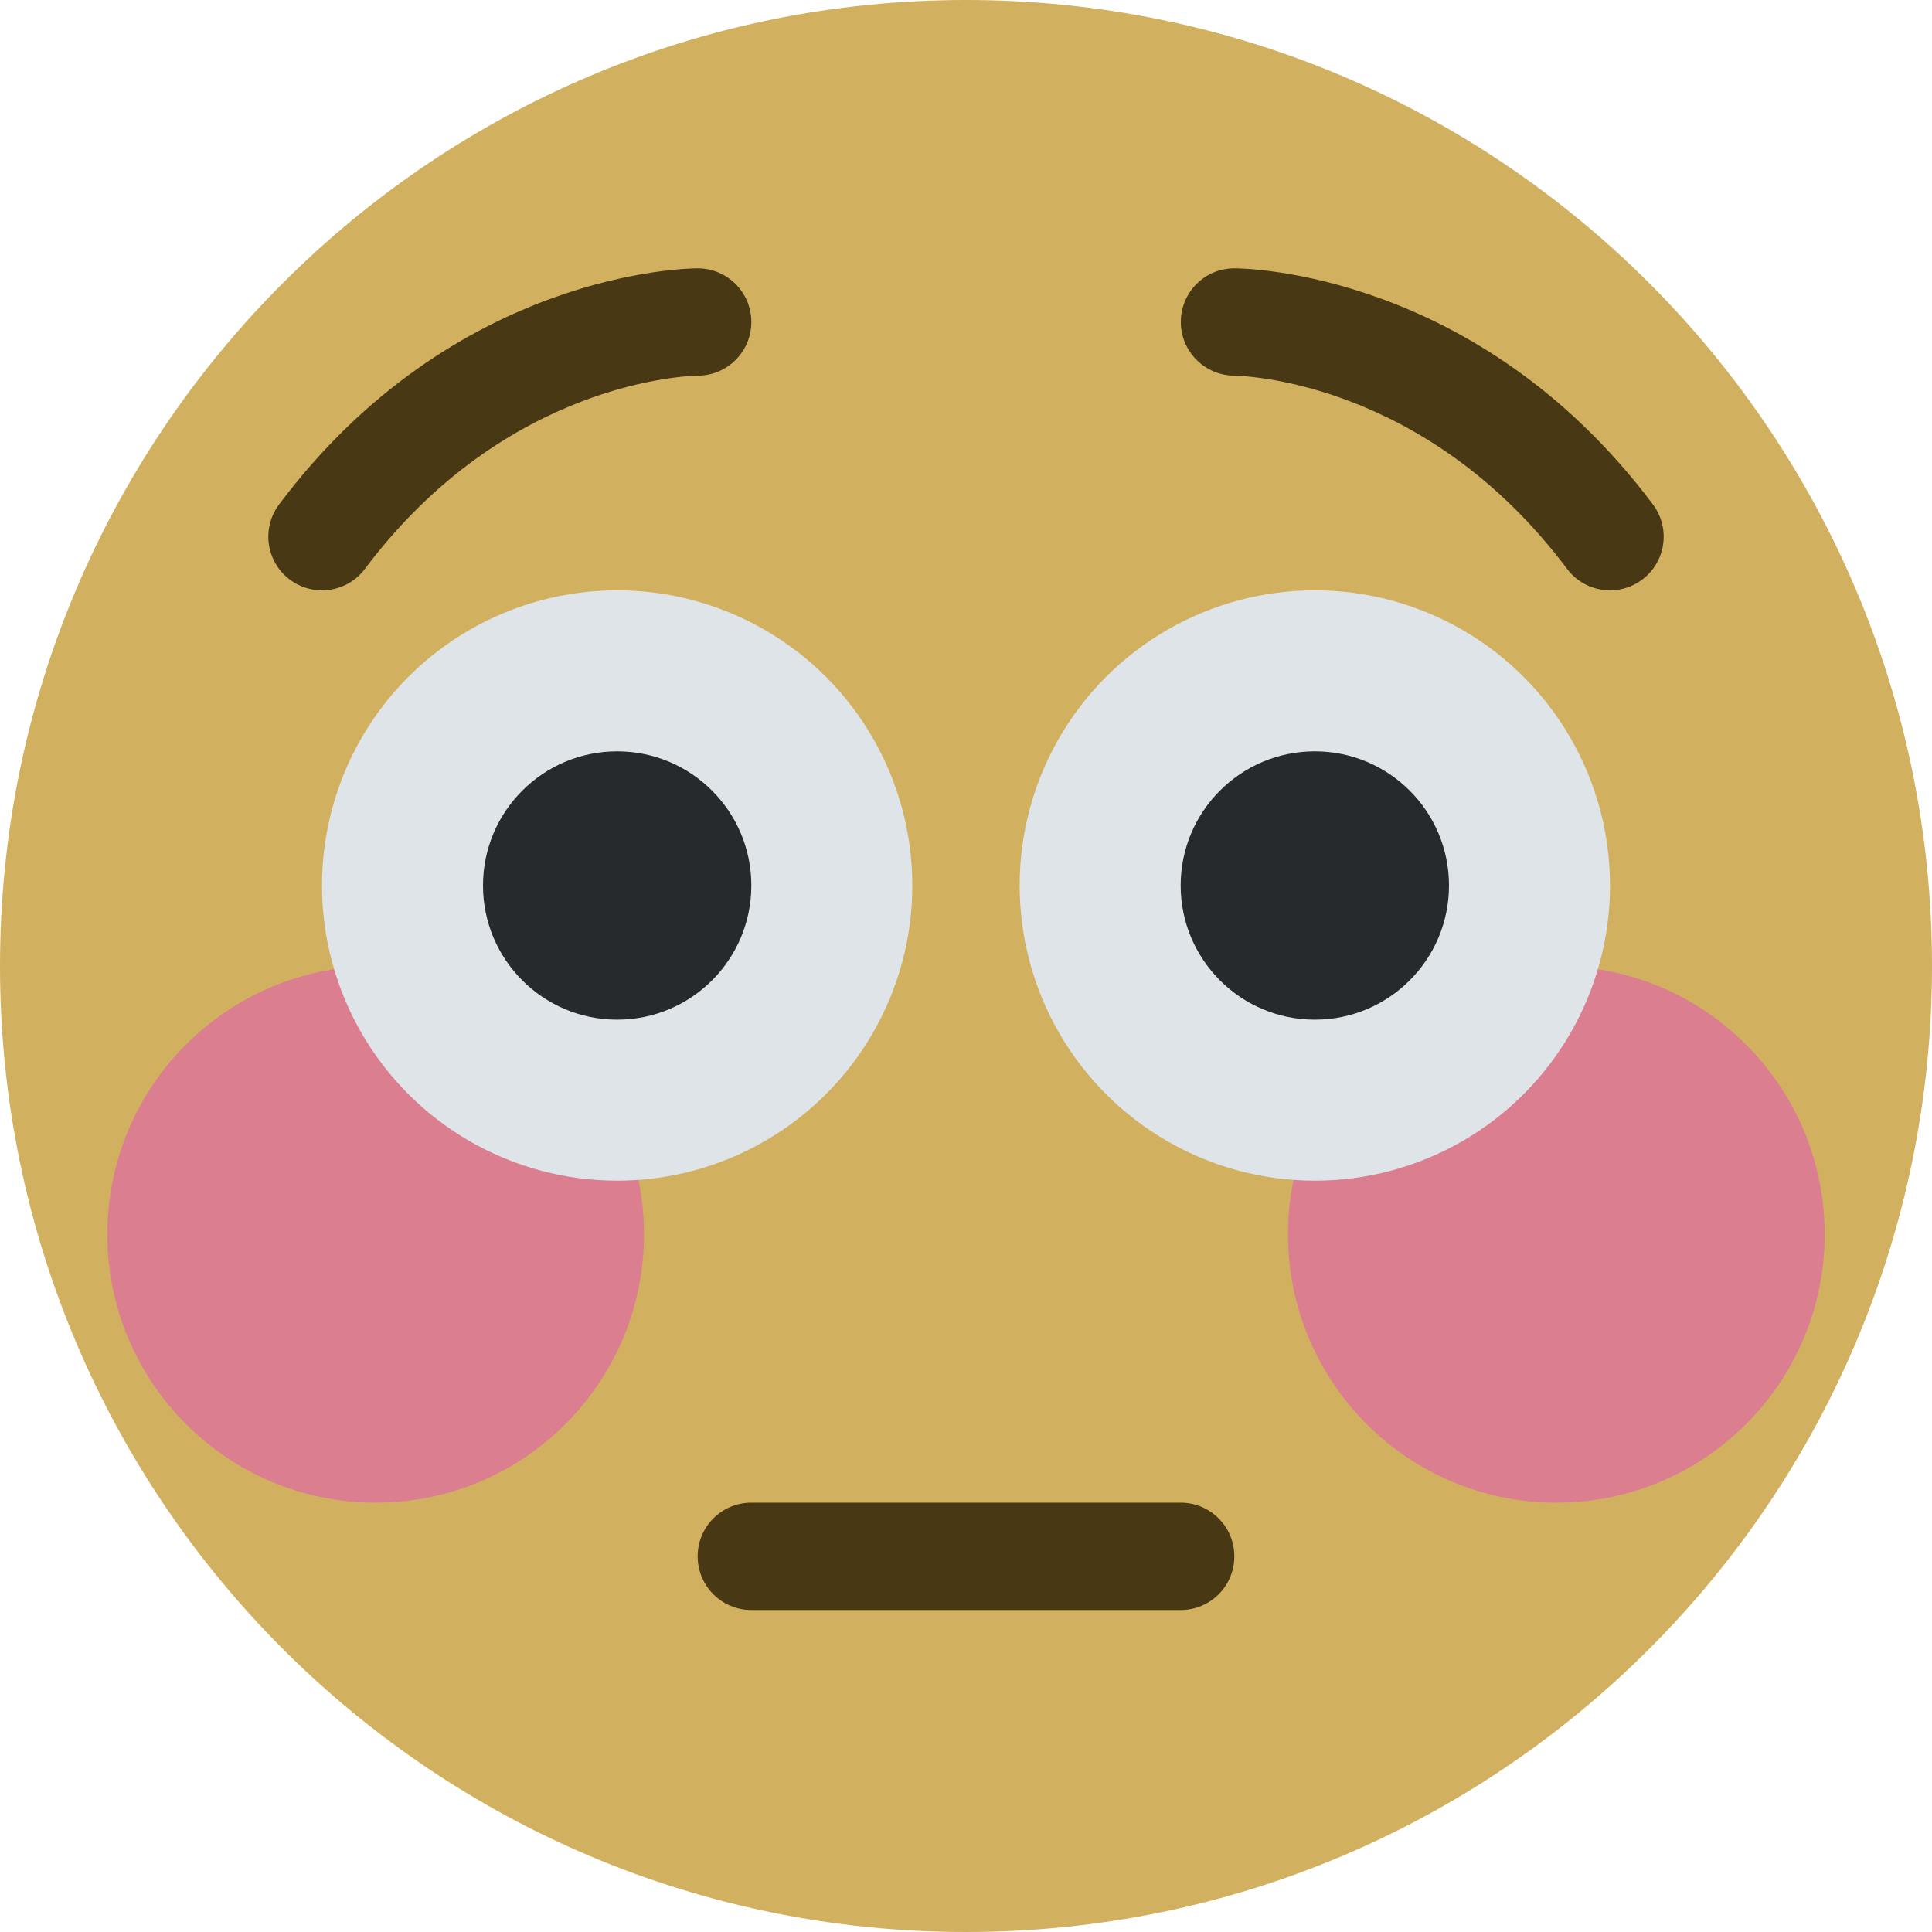 <ns0:svg xmlns:ns0="http://www.w3.org/2000/svg" viewBox="0 0 36 36"><ns0:path fill="#d1b160" d="M36 18c0 9.941-8.059 18-18 18-9.94 0-18-8.059-18-18C0 8.06 8.06 0 18 0c9.941 0 18 8.06 18 18" /><ns0:circle fill="#db7e90" cx="29" cy="23" r="5" /><ns0:circle fill="#db7e90" cx="7" cy="23" r="5" /><ns0:circle fill="#dfe4e9" cx="24.5" cy="16.5" r="5.5" /><ns0:circle fill="#dfe4e9" cx="11.5" cy="16.5" r="5.5" /><ns0:circle fill="#272a2c" cx="11.5" cy="16.5" r="2.5" /><ns0:circle fill="#272a2c" cx="24.5" cy="16.5" r="2.5" /><ns0:path fill="#493814" d="M22 30h-8c-.552 0-1-.447-1-1s.448-1 1-1h8c.553 0 1 .447 1 1s-.447 1-1 1zm8.001-19c-.305 0-.604-.138-.801-.4-2.64-3.521-6.061-3.598-6.206-3.6-.55-.006-.994-.456-.991-1.005C22.006 5.444 22.45 5 23 5c.184 0 4.537.05 7.8 4.4.332.442.242 1.069-.2 1.4-.18.135-.39.2-.599.2zM5.999 11c-.208 0-.419-.065-.599-.2-.442-.331-.531-.958-.2-1.4C8.462 5.05 12.816 5 13 5c.552 0 1 .448 1 1 0 .551-.445.998-.996 1-.155.002-3.568.086-6.204 3.6-.196.262-.497.4-.801.4z" /></ns0:svg>